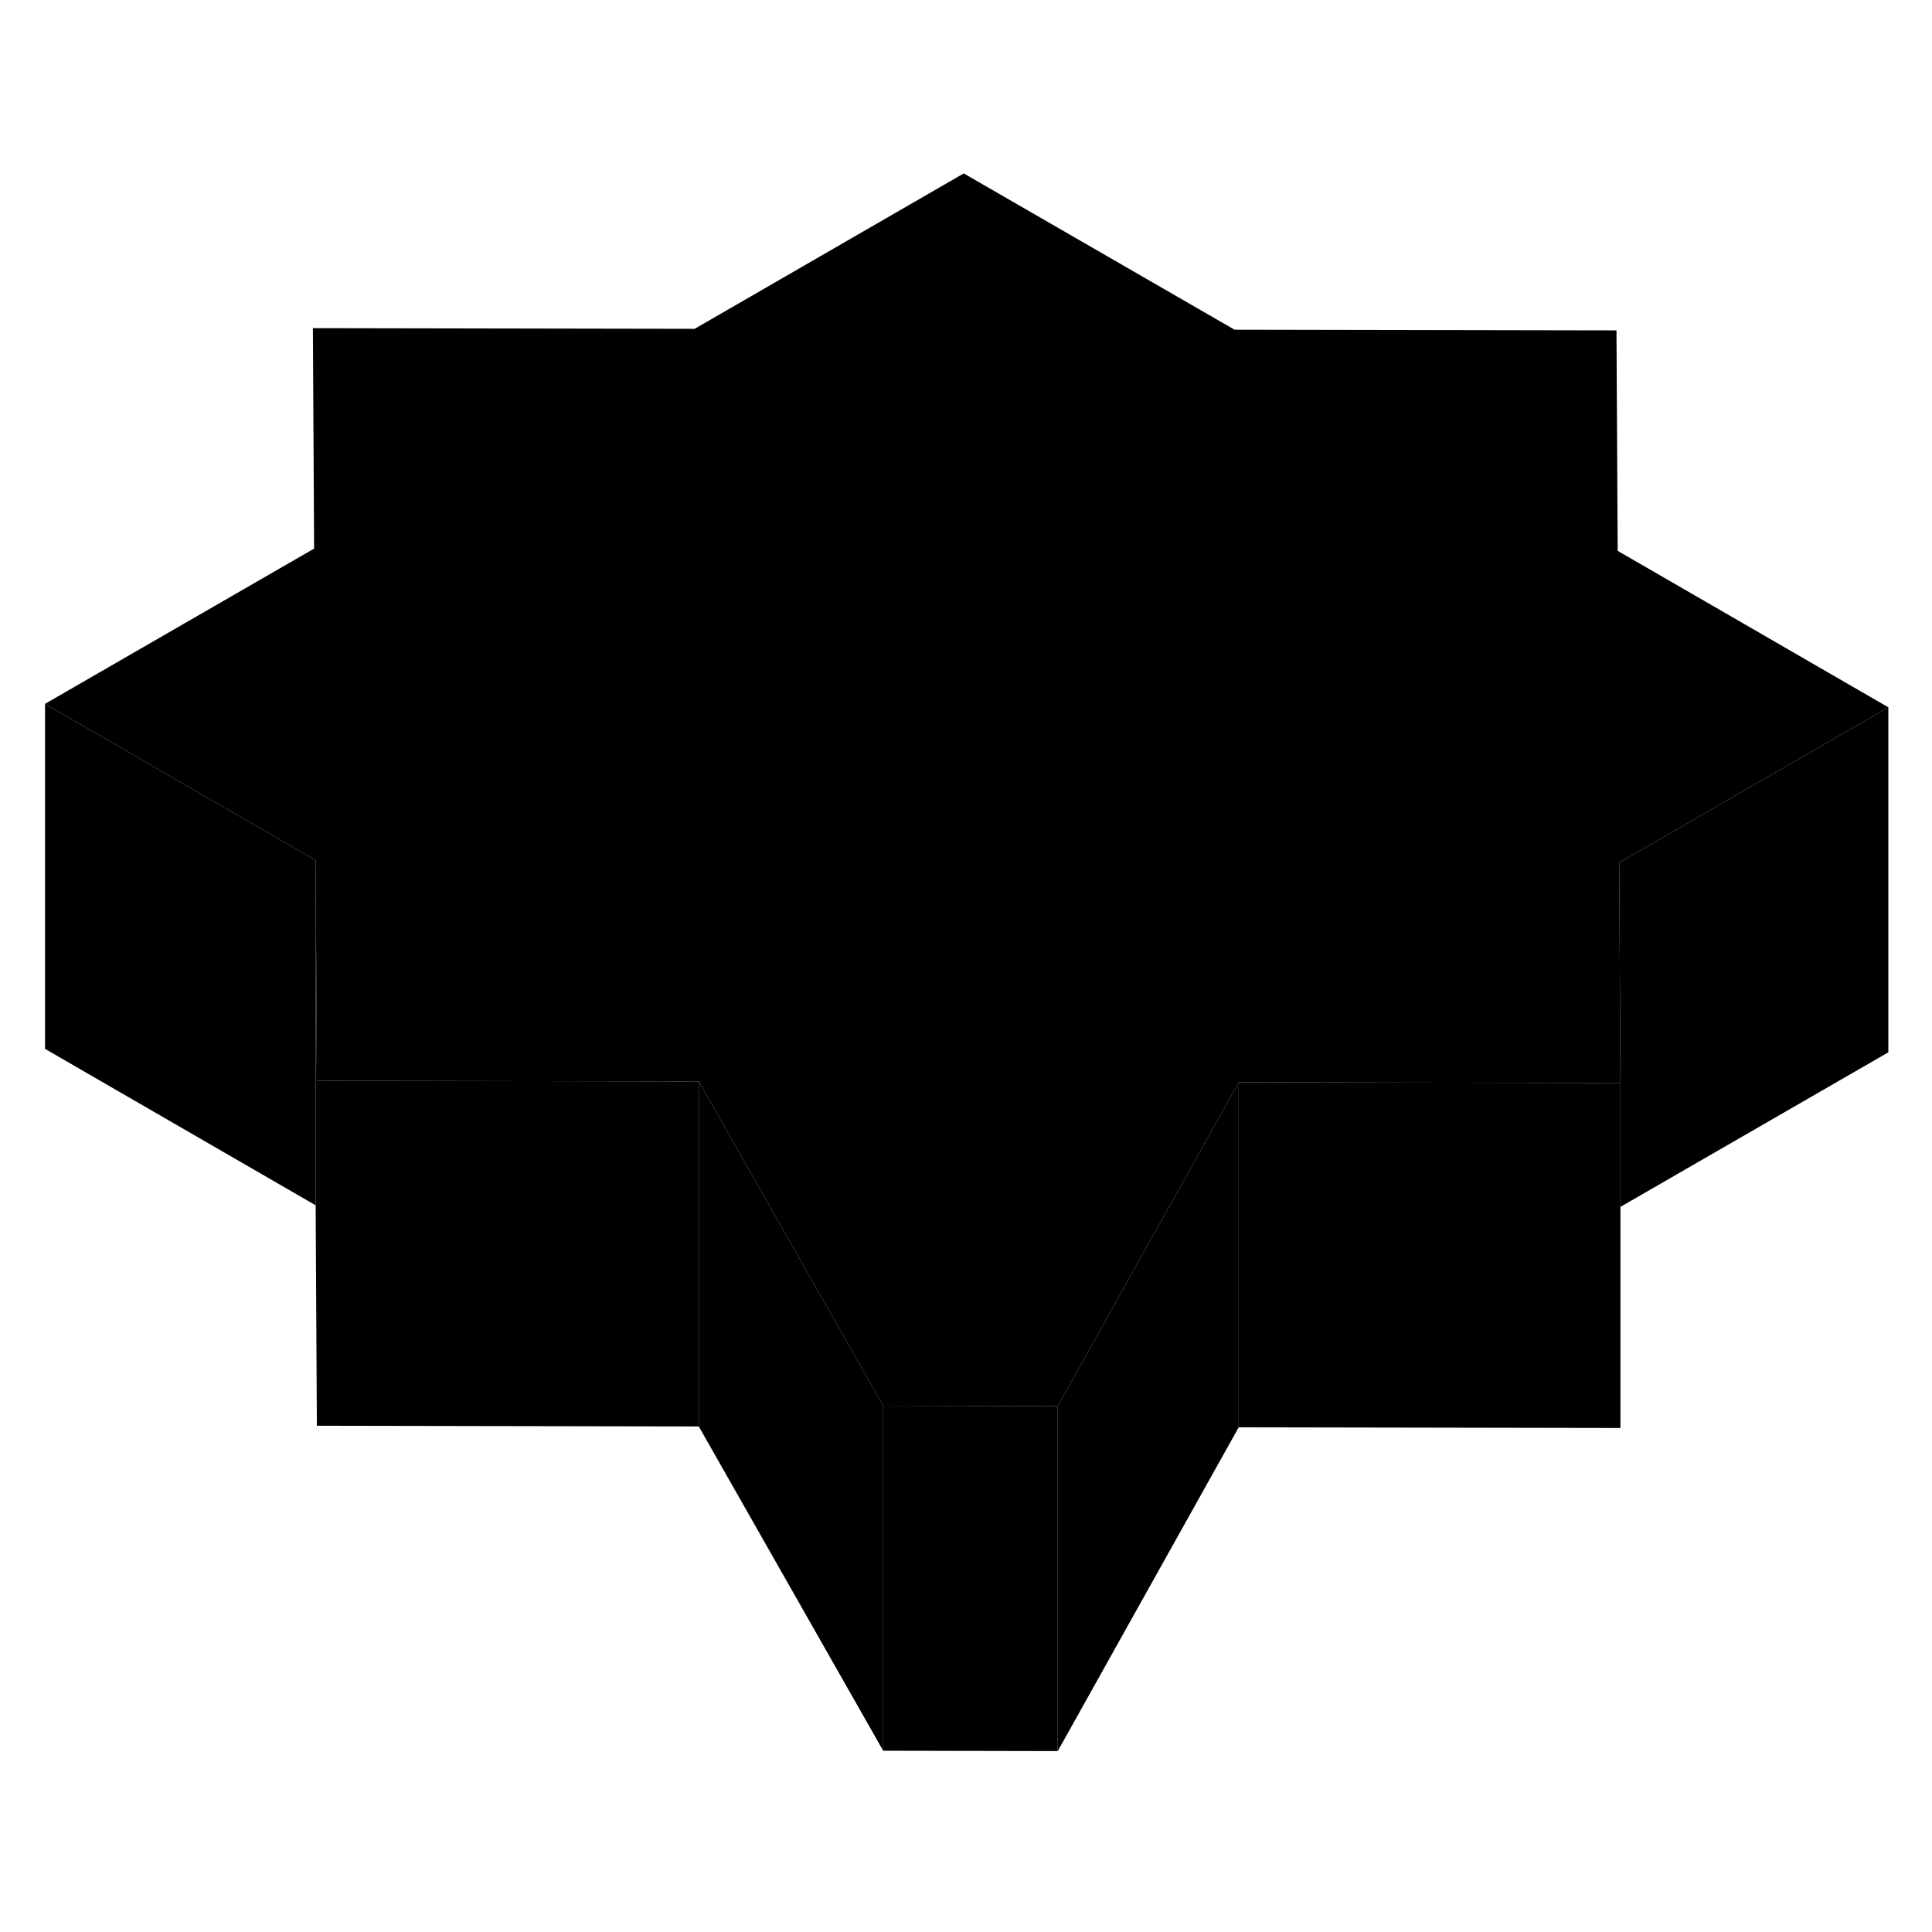<svg width="24" height="24" viewBox="0 0 112 97" class="pr-icon-iso-duotone-secondary" xmlns="http://www.w3.org/2000/svg" stroke-width="1px" stroke-linecap="round" stroke-linejoin="round">
    <path d="M93.939 55.282V75.282L71.809 75.242V55.242L93.939 55.282Z" class="pr-icon-iso-duotone-primary-stroke" stroke-linejoin="round"/>
    <path d="M71.809 55.242V75.242L61.319 94.012V74.012L71.809 55.242Z" class="pr-icon-iso-duotone-primary-stroke" stroke-linejoin="round"/>
    <path d="M40.509 55.192V75.192L18.369 75.152V55.152L40.509 55.192Z" class="pr-icon-iso-duotone-primary-stroke" stroke-linejoin="round"/>
    <path d="M51.199 73.992V93.992L40.509 75.192V55.192L51.199 73.992Z" class="pr-icon-iso-duotone-primary-stroke" stroke-linejoin="round"/>
    <path d="M61.319 74.012V94.012L51.199 93.992V73.992L61.319 74.012Z" class="pr-icon-iso-duotone-primary-stroke" stroke-linejoin="round"/>
    <path d="M93.879 44.493L93.939 55.283L71.809 55.243L61.319 74.013L51.199 73.993L40.509 55.193L18.369 55.153L18.299 42.373L18.199 42.313L2.609 33.303L18.209 24.303L18.139 11.523L40.269 11.563L55.869 2.553L71.569 11.613L93.709 11.653L93.779 24.433L109.469 33.503L93.869 42.503L93.879 44.493Z" class="pr-icon-iso-duotone-primary-stroke" stroke-linejoin="round"/>
    <path d="M109.469 33.503V53.503L93.939 62.463V55.283L93.879 44.493L93.869 42.503L109.469 33.503Z" class="pr-icon-iso-duotone-primary-stroke" stroke-linejoin="round"/>
    <path d="M18.299 42.373V62.373L2.609 53.303V33.303L18.199 42.313L18.299 42.373Z" class="pr-icon-iso-duotone-primary-stroke" stroke-linejoin="round"/>
    <path d="M18.369 55.153V75.153L18.299 62.373V42.373L18.369 55.153Z" class="pr-icon-iso-duotone-primary-stroke" stroke-linejoin="round"/>
</svg>